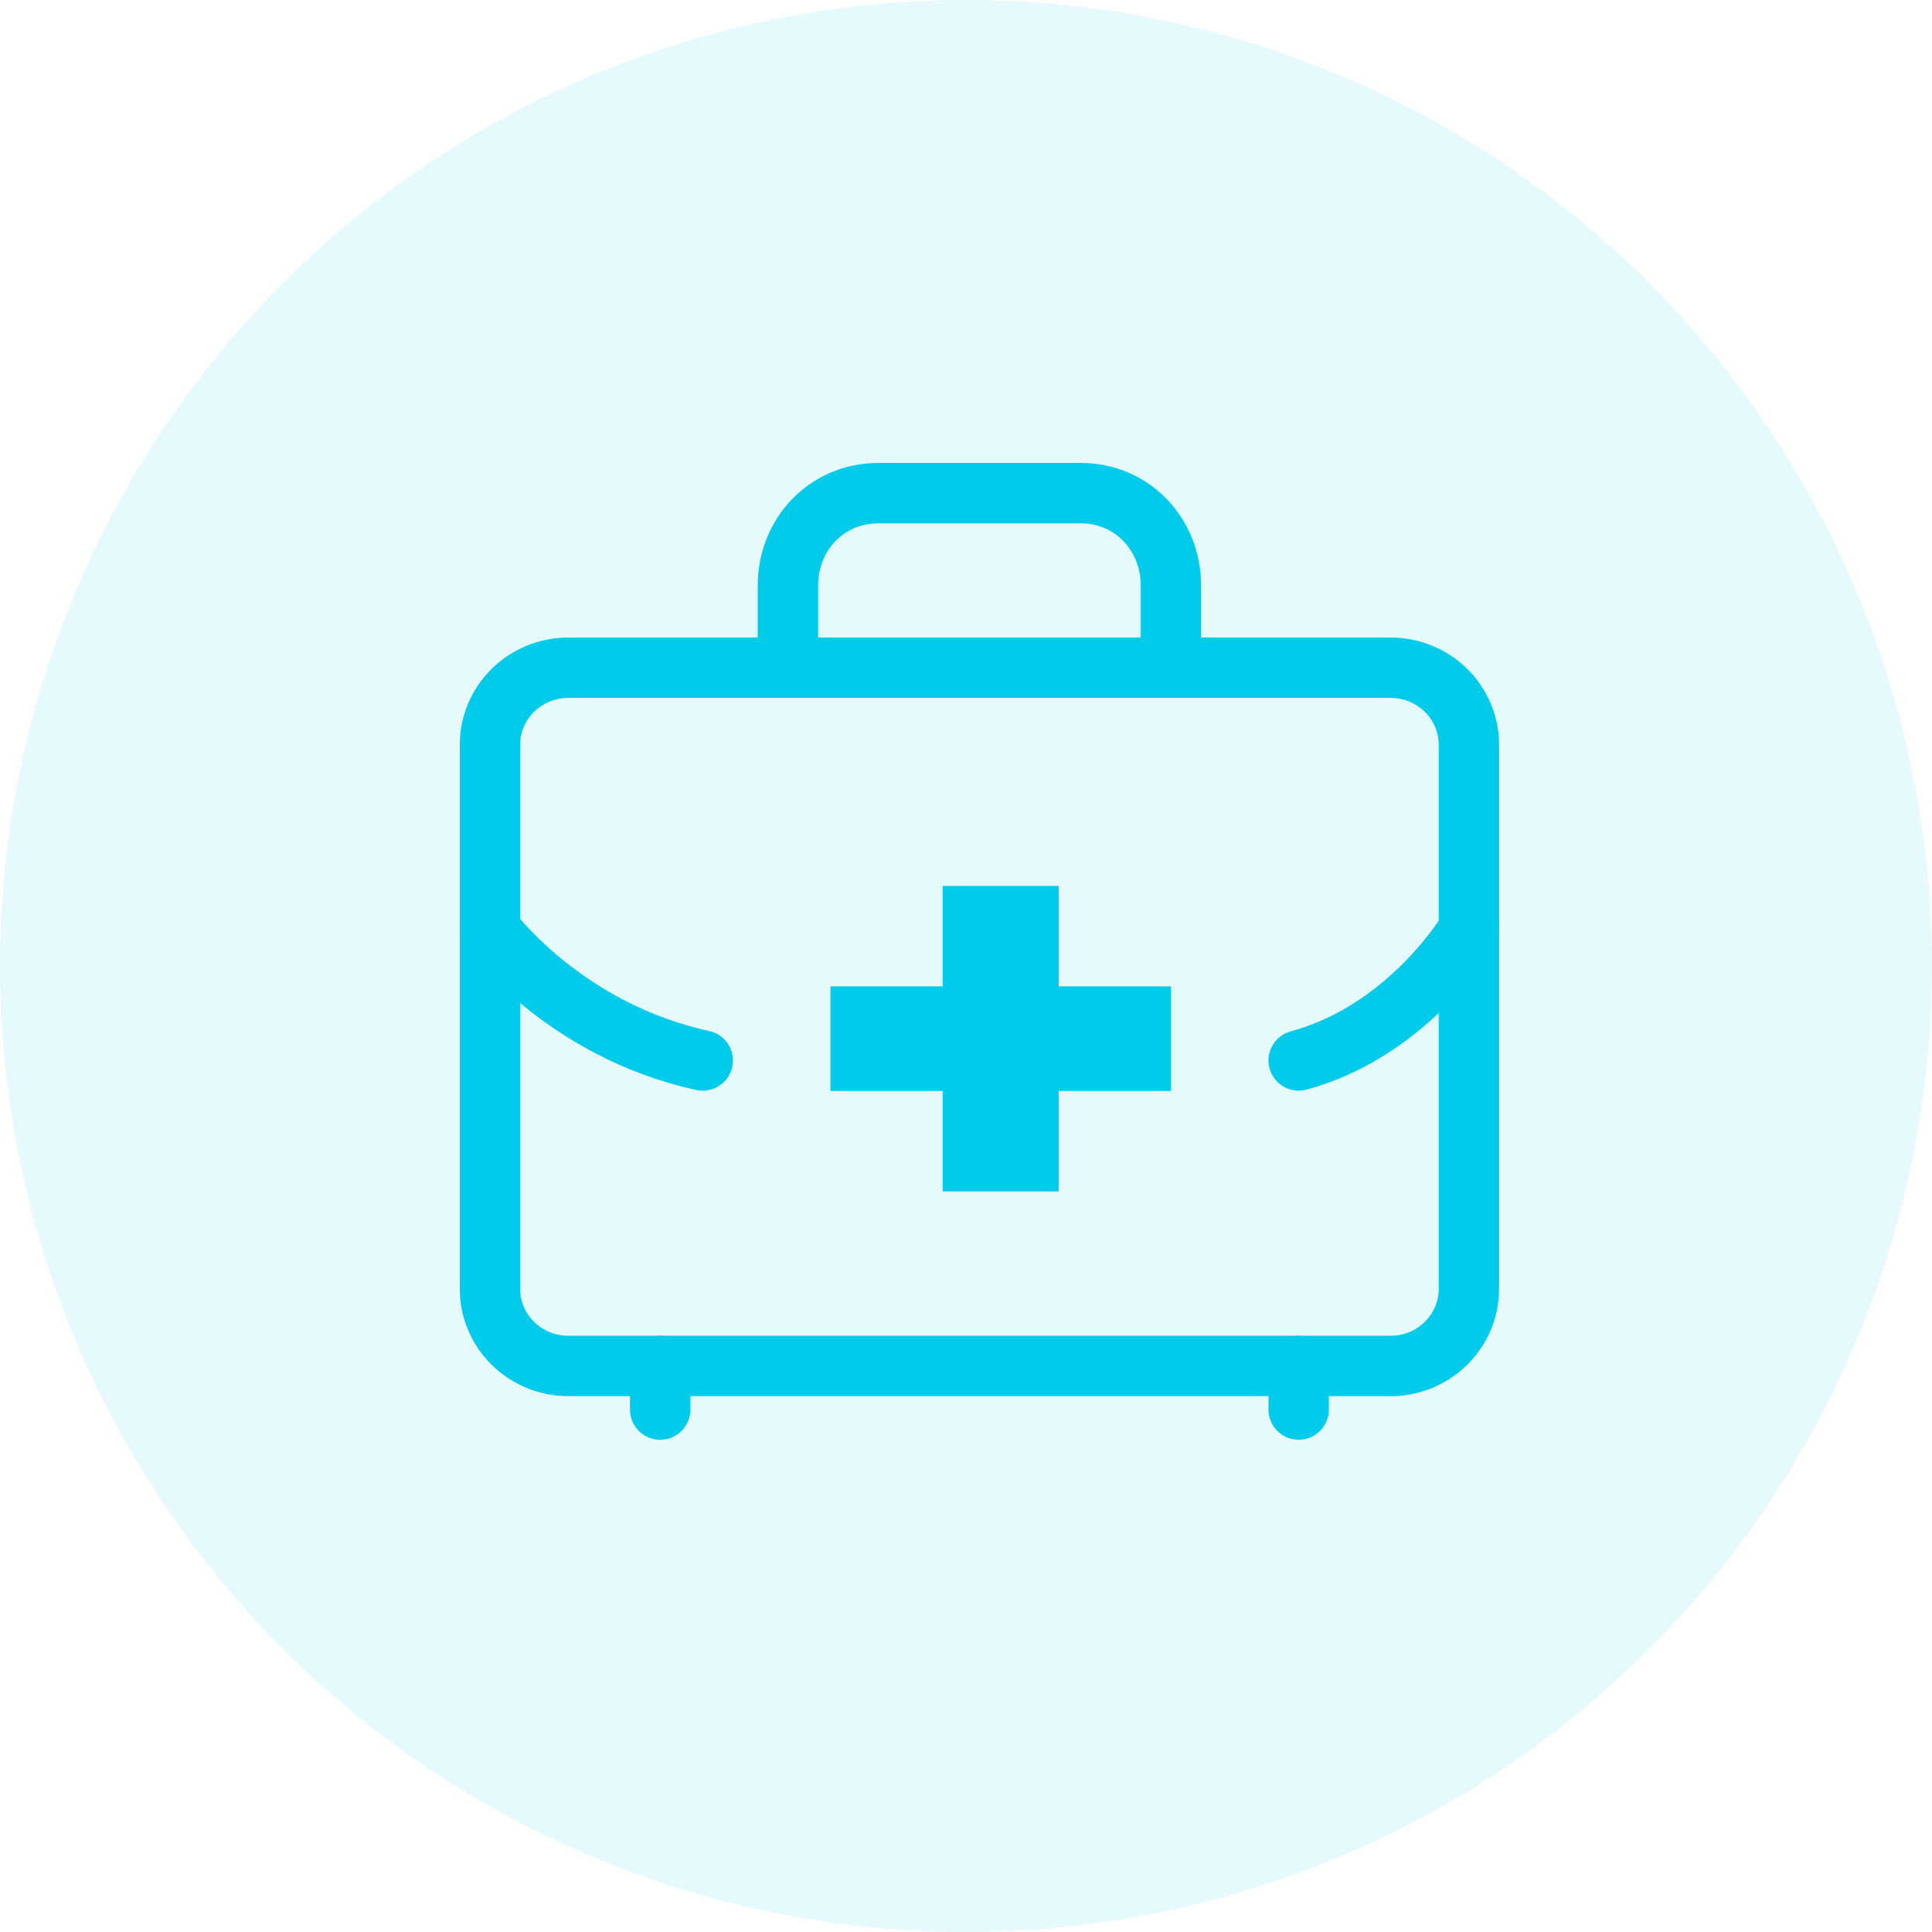 <svg width="64" height="64" viewBox="0 0 64 64" fill="none" xmlns="http://www.w3.org/2000/svg">
<circle opacity="0.1" cx="32" cy="32" r="32" fill="#00CBEA"/>
<path d="M26.1 22.118V19.407C26.1 17.678 27.407 16.336 29.092 16.336H35.809C37.482 16.336 38.789 17.678 38.789 19.407V22.118" stroke="#00CBEA" stroke-width="2" stroke-miterlimit="10"/>
<path d="M46.064 22.119H18.825C17.392 22.119 16.23 23.262 16.23 24.673V42.695C16.23 44.105 17.392 45.249 18.825 45.249H46.064C47.497 45.249 48.659 44.105 48.659 42.695V24.673C48.659 23.262 47.497 22.119 46.064 22.119Z" stroke="#00CBEA" stroke-width="2" stroke-miterlimit="10"/>
<path d="M38.789 32.675H35.072V29.348H31.227V32.675H27.51V36.139H31.227V39.467H35.072V36.139H38.789V32.675Z" fill="#00CBEA"/>
<path d="M16.23 30.793C16.23 30.793 18.672 34.13 23.28 35.13" stroke="#00CBEA" stroke-width="2" stroke-miterlimit="10" stroke-linecap="round"/>
<path d="M48.659 30.793C48.659 30.793 46.706 34.13 43.02 35.13" stroke="#00CBEA" stroke-width="2" stroke-miterlimit="10" stroke-linecap="round"/>
<path d="M21.869 45.248V46.694" stroke="#00CBEA" stroke-width="2" stroke-miterlimit="10" stroke-linecap="round"/>
<path d="M43.02 45.248V46.694" stroke="#00CBEA" stroke-width="2" stroke-miterlimit="10" stroke-linecap="round"/>
</svg>
